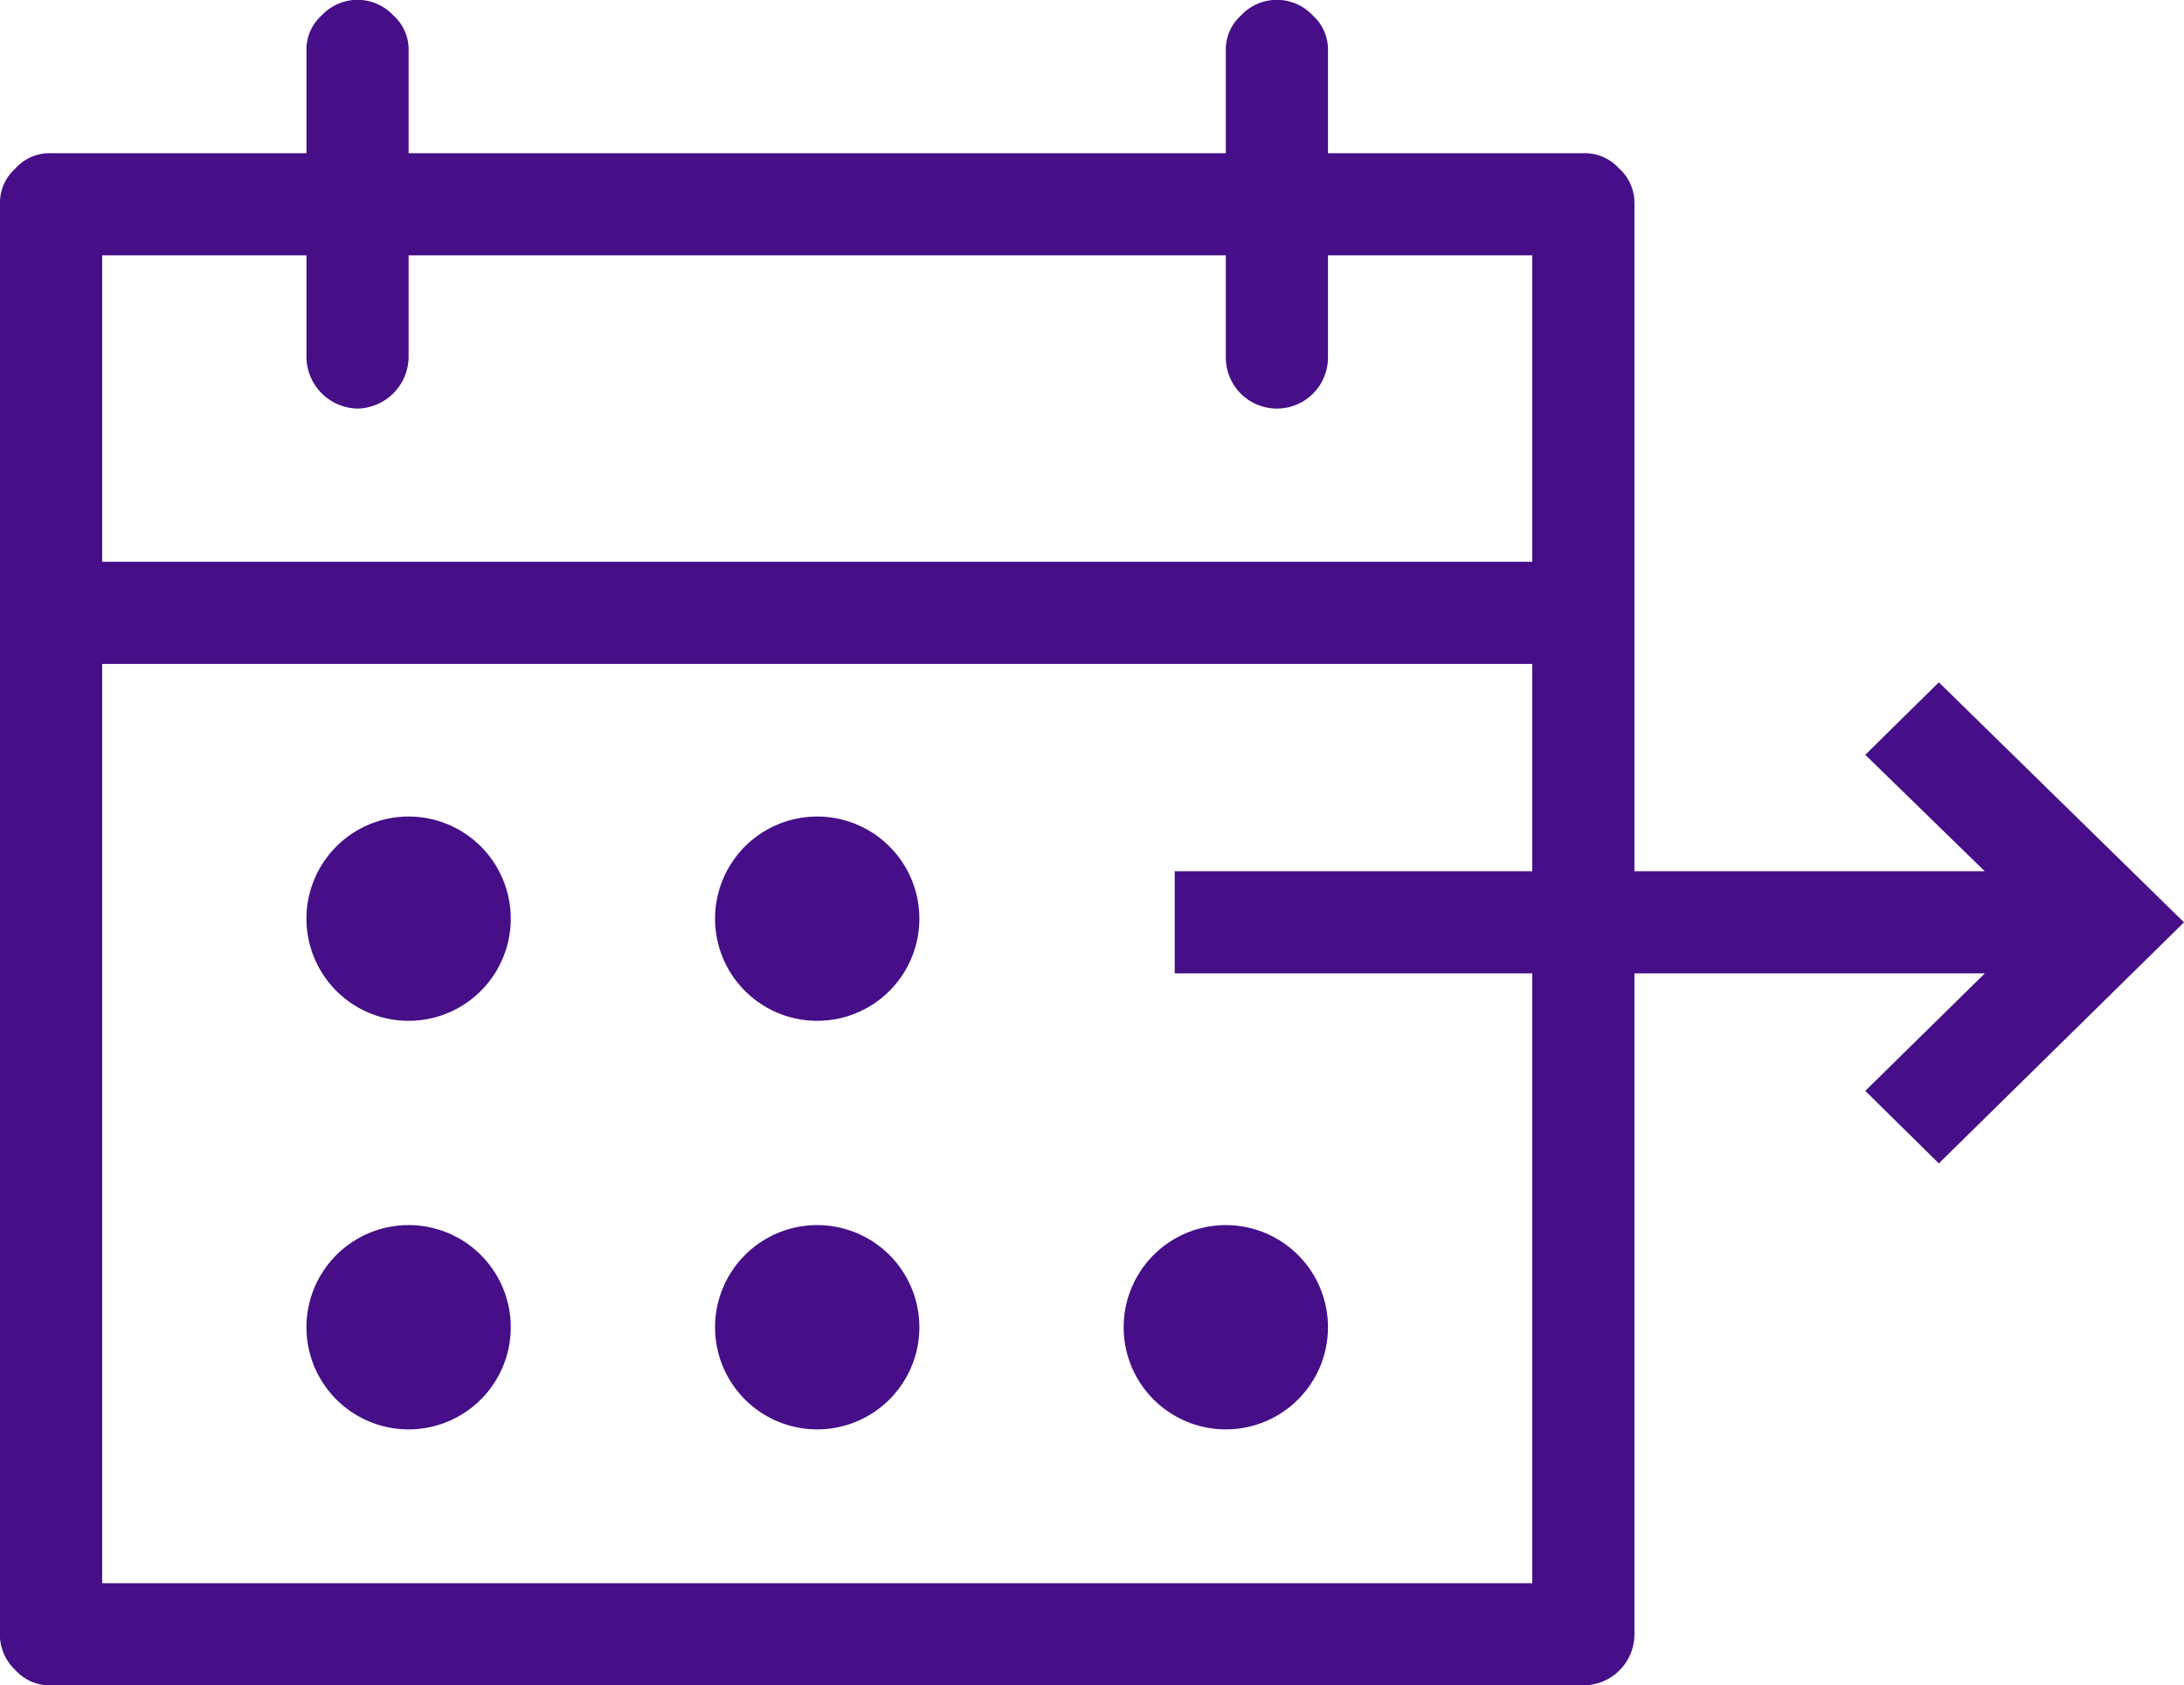 <svg xmlns="http://www.w3.org/2000/svg" viewBox="0 0 21.38 16.5"><defs><style>.cls-1{fill:#460e87;}</style></defs><g id="Слой_2" data-name="Слой 2"><g id="Слой_1-2" data-name="Слой 1"><polygon class="cls-1" points="11.5 9.53 19.43 9.53 18.26 10.68 18.98 11.39 21.38 9.03 18.98 6.68 18.26 7.39 19.43 8.53 11.5 8.53 11.5 9.53"/><path class="cls-1" d="M12,3.5V.5a.45.45,0,0,1,.15-.35.48.48,0,0,1,.7,0A.45.45,0,0,1,13,.5v3a.5.5,0,0,1-1,0Z"/><path class="cls-1" d="M3,3.5V.5A.45.45,0,0,1,3.15.15a.48.48,0,0,1,.7,0A.45.45,0,0,1,4,.5v3a.51.51,0,0,1-.5.5A.51.51,0,0,1,3,3.5Z"/><path class="cls-1" d="M5,9a1,1,0,1,1-.29-.71A1,1,0,0,1,5,9Z"/><path class="cls-1" d="M5,13a1,1,0,1,1-.29-.71A1,1,0,0,1,5,13Z"/><path class="cls-1" d="M9,9a1,1,0,1,1-.29-.71A1,1,0,0,1,9,9Z"/><path class="cls-1" d="M9,13a1,1,0,1,1-.29-.71A1,1,0,0,1,9,13Z"/><path class="cls-1" d="M13,13a1,1,0,1,1-.29-.71A1,1,0,0,1,13,13Z"/><path class="cls-1" d="M.5,1.5h15a.45.45,0,0,1,.35.15A.45.45,0,0,1,16,2a.45.45,0,0,1-.15.35.45.45,0,0,1-.35.15H.5a.45.45,0,0,1-.35-.15A.45.45,0,0,1,0,2a.45.45,0,0,1,.15-.35A.45.45,0,0,1,.5,1.5Z"/><path class="cls-1" d="M.5,5.5h15a.5.5,0,0,1,.35.85.45.45,0,0,1-.35.15H.5a.45.45,0,0,1-.35-.15.48.48,0,0,1,0-.7A.45.45,0,0,1,.5,5.5Z"/><rect class="cls-1" y="2" width="1" height="14"/><rect class="cls-1" x="15" y="2" width="1" height="14"/><path class="cls-1" d="M.5,15.5h15a.5.5,0,0,1,0,1H.5a.45.45,0,0,1-.35-.15.48.48,0,0,1,0-.7A.45.45,0,0,1,.5,15.5Z"/></g></g></svg>